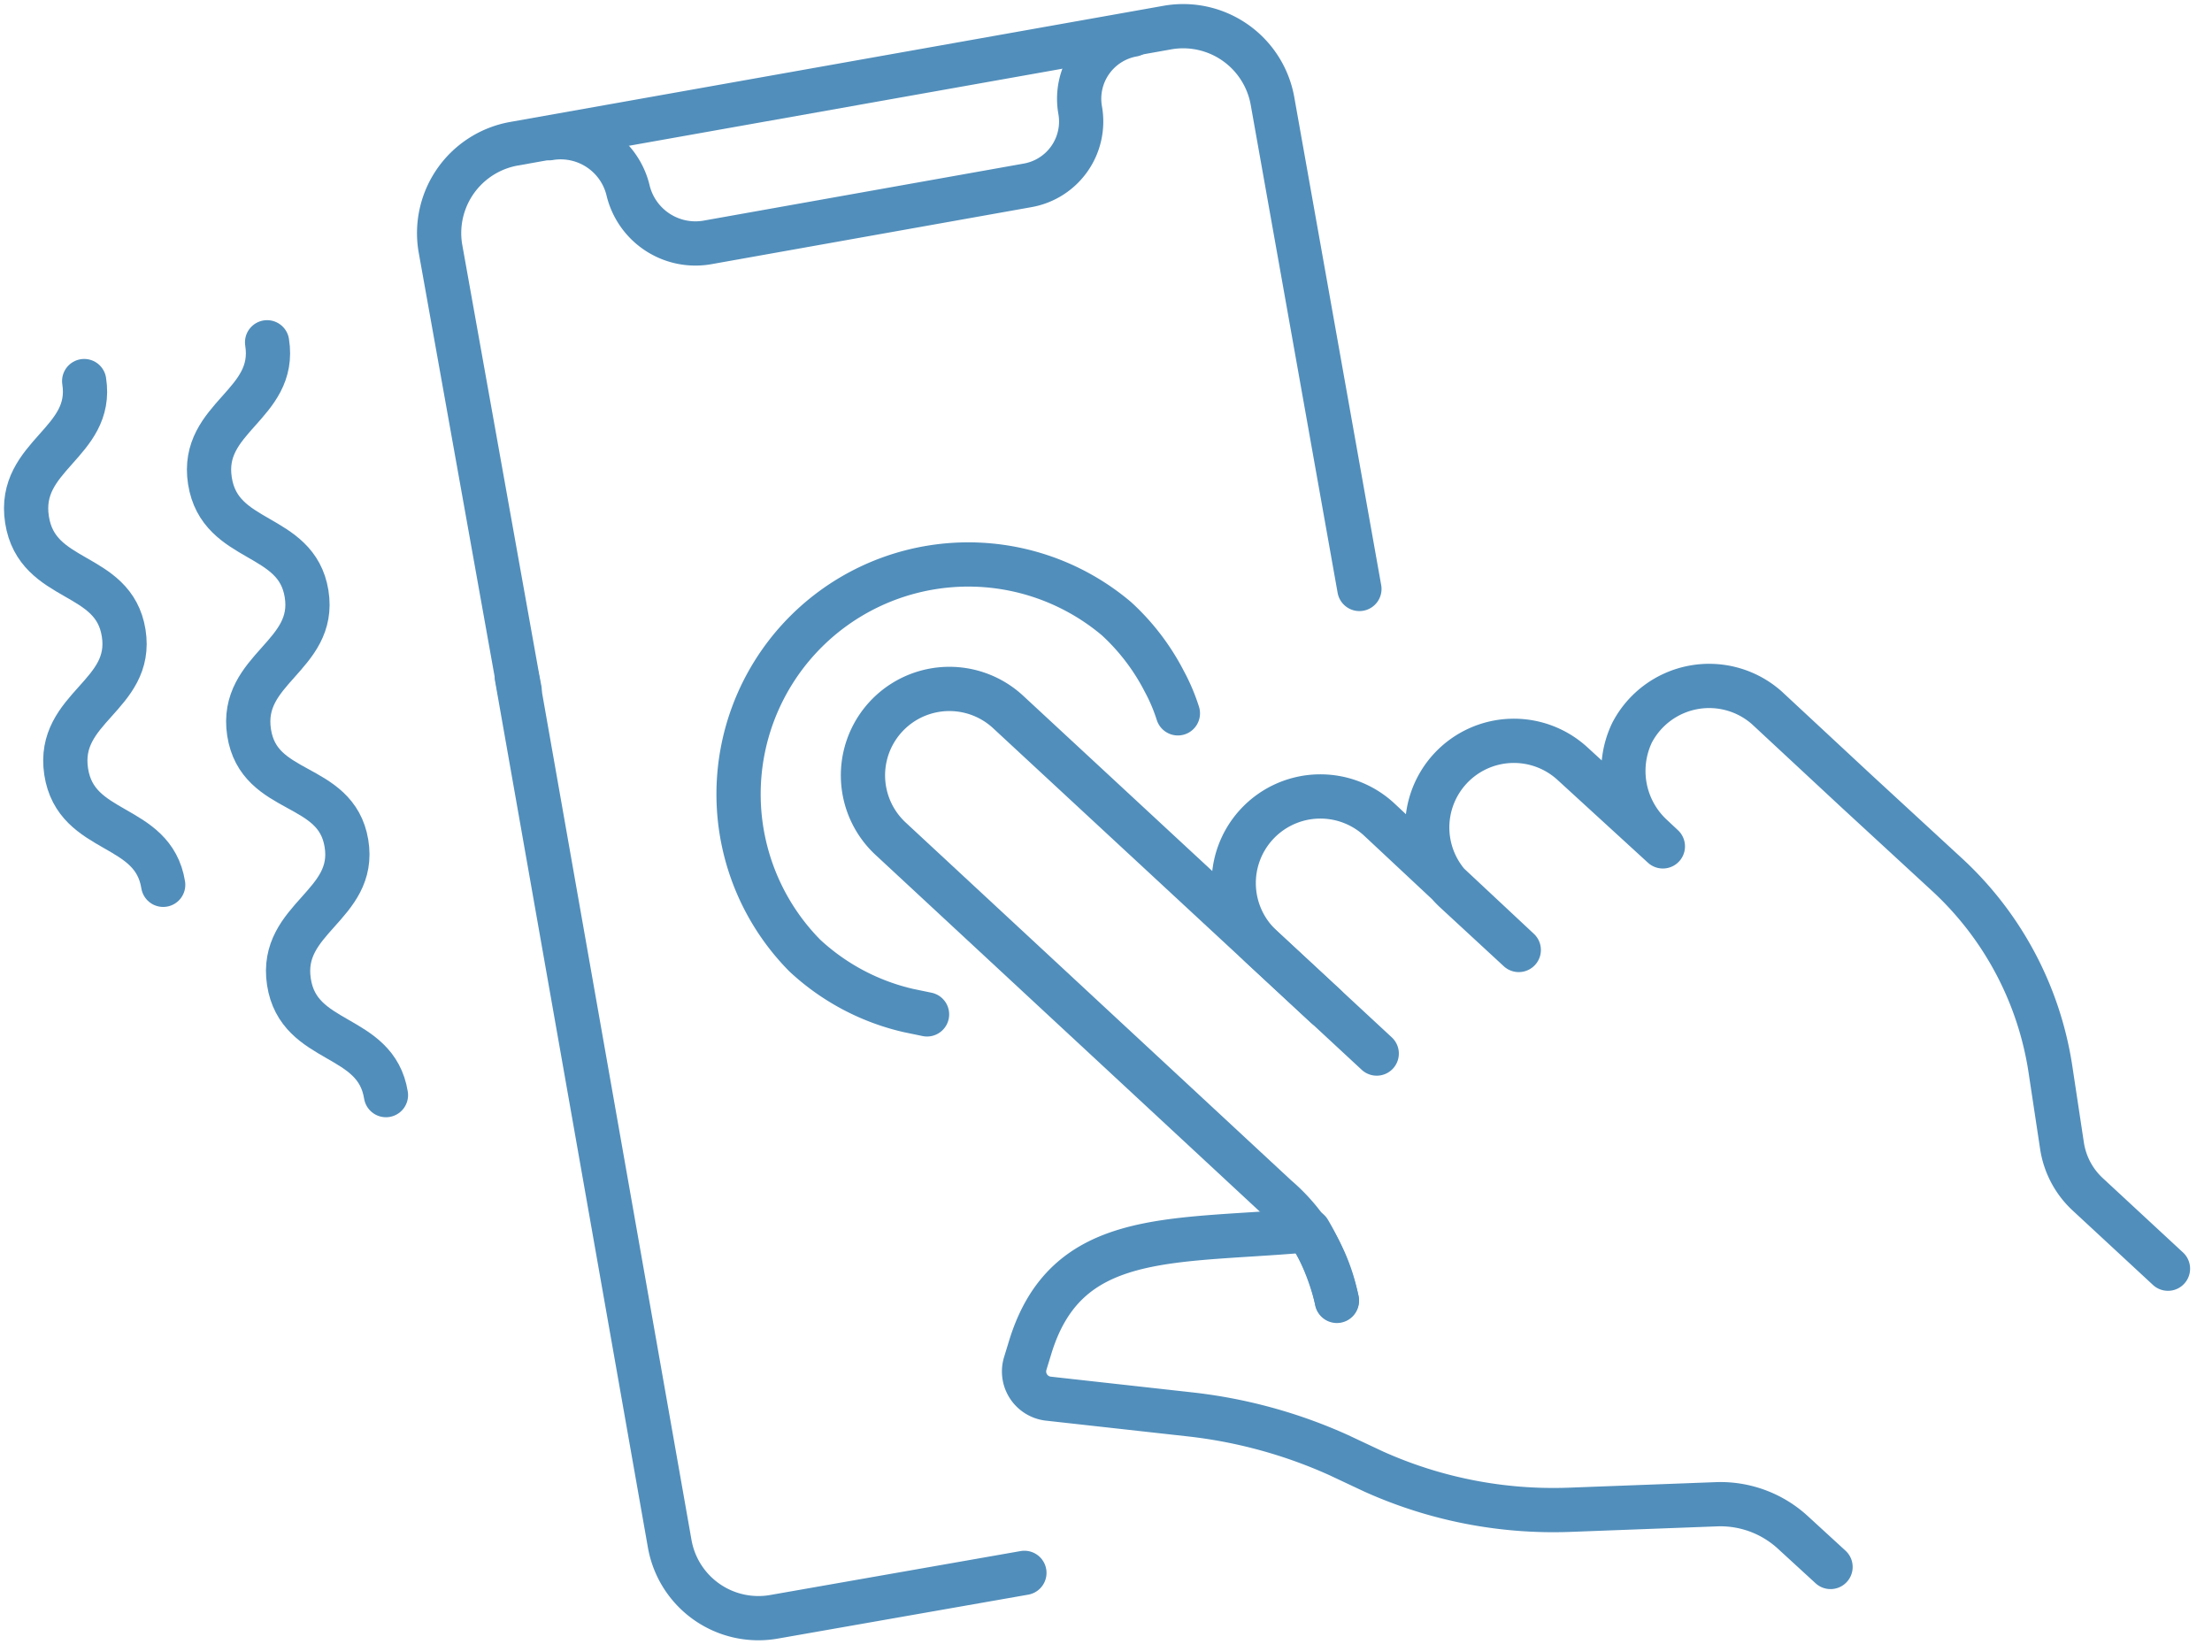 <svg width="75" height="56" viewBox="0 0 75 56" xmlns="http://www.w3.org/2000/svg"><title>haptic_icon</title><g stroke="#518EBB" stroke-width="1.5" fill="none" fill-rule="evenodd" stroke-linecap="round"><path d="M34.733 53.327l-8.504 1.492a3.054 3.054 0 0 1-3.524-2.49l-5.18-29.366"/><path d="M17.619 23.398l-.082-.435-2.608-14.565a3.077 3.077 0 0 1 2.49-3.523L39.62.928a3.077 3.077 0 0 1 3.524 2.49l2.948 16.55"/><path d="M38.41 1.175a2.208 2.208 0 0 0-1.786 2.56 2.197 2.197 0 0 1-1.785 2.55L23.974 8.221a2.35 2.35 0 0 1-2.678-1.762 2.35 2.35 0 0 0-2.679-1.773"/><path d="M44.952 34.122l-10.771-9.984a2.93 2.93 0 0 0-3.982 4.3l13.085 12.145a6.131 6.131 0 0 1 2.044 3.523" stroke-linejoin="round"/><path d="M45.328 44.083a8.387 8.387 0 0 0-.951-2.35h-.294c-4.475.377-7.94 0-9.15 3.936l-.176.575a.928.928 0 0 0 .775 1.175l4.863.54c1.725.197 3.409.66 4.992 1.374l1.174.552a14.835 14.835 0 0 0 6.637 1.304l4.992-.188a3.63 3.63 0 0 1 2.596.952l1.28 1.174M46.679 35.72l-3.876-3.595a2.938 2.938 0 1 1 3.993-4.31l4.699 4.393-2.162-1.997a2.938 2.938 0 0 1 3.994-4.311l3.054 2.796-.352-.33a3.007 3.007 0 0 1-.693-3.523 2.948 2.948 0 0 1 4.569-.846l3.007 2.796 3.148 2.901a11.276 11.276 0 0 1 3.465 6.578l.387 2.56c.093.635.4 1.22.87 1.657l2.725 2.525M31.432 34.392l-.622-.129a7.682 7.682 0 0 1-3.524-1.867 7.788 7.788 0 0 1 10.571-11.418 7.576 7.576 0 0 1 1.621 2.126c.187.345.34.707.459 1.081" stroke-linejoin="round"/><path d="M9.056 11.605c.34 2.126-2.279 2.537-1.938 4.698.34 2.162 2.937 1.715 3.277 3.83.34 2.114-2.278 2.537-1.95 4.698.33 2.161 2.949 1.645 3.301 3.759.352 2.114-2.279 2.537-1.95 4.698.33 2.162 2.948 1.715 3.29 3.841M2.854 12.92c.33 2.103-2.278 2.514-1.938 4.699.34 2.185 2.937 1.715 3.277 3.841.341 2.126-2.278 2.525-1.95 4.698.33 2.173 2.949 1.715 3.29 3.841"/></g></svg>
